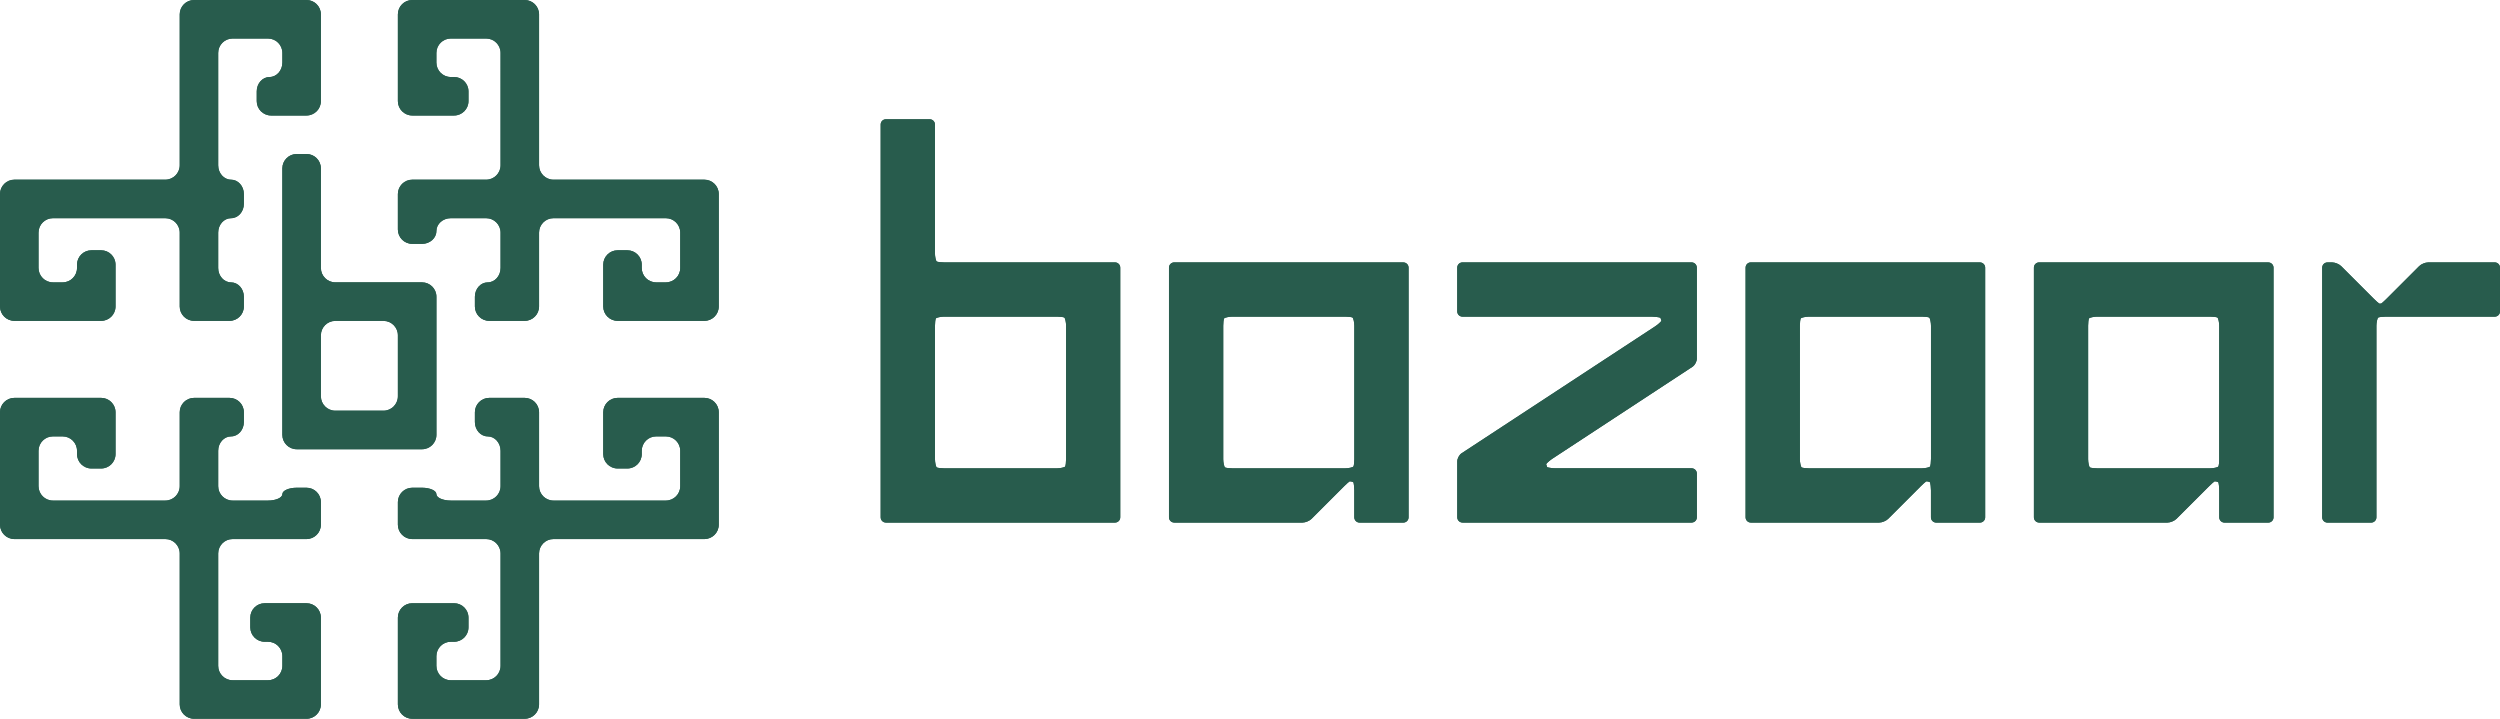 <?xml version="1.0" encoding="UTF-8"?>
<svg id="Layer_2" data-name="Layer 2" xmlns="http://www.w3.org/2000/svg" viewBox="0 0 870.31 250.22">
  <defs>
    <style>
      .cls-1 {
        fill: #285c4d;
      }
    </style>
  </defs>
  <g id="Layer_1-2" data-name="Layer 1">
    <g>
      <g>
        <path class="cls-1" d="m75.96,192.66v39.15c0,2.75,2.25,5,5,5h12.34c2.75,0,5-2.25,5-5v-3.4c0-2.75-2.25-5-5-5h-1.17c-2.75,0-5-2.25-5-5v-3.41c0-2.75,2.25-5,5-5h14.58c2.75,0,5,2.25,5,5v30.22c0,2.75-2.25,5-5,5h-39.15c-2.75,0-5-2.25-5-5v-52.56c0-2.75-2.25-5-5-5H5c-2.75,0-5-2.25-5-5v-39.15c0-2.75,2.25-5,5-5h30.22c2.75,0,5,2.25,5,5v14.58c0,2.75-2.25,5-5,5h-3.41c-2.75,0-5-2.25-5-5v-1.17c0-2.75-2.25-5-5-5h-3.4c-2.75,0-5,2.25-5,5v12.34c0,2.75,2.25,5,5,5h39.15c2.75,0,5-2.25,5-5v-25.75c0-2.75,2.25-5,5-5h12.34c2.75,0,5,2.25,5,5v3.41c0,2.75-2.01,5-4.47,5s-4.47,2.25-4.47,5v12.34c0,2.75,2.25,5,5,5h12.34c2.75,0,5-1.01,5-2.24s2.25-2.23,5-2.23h3.41c2.75,0,5,2.25,5,5v7.87c0,2.75-2.25,5-5,5h-25.75c-2.75,0-5,2.25-5,5Z"/>
        <path class="cls-1" d="m75.96,192.66v39.15c0,2.75,2.25,5,5,5h12.34c2.75,0,5-2.25,5-5v-3.4c0-2.75-2.25-5-5-5h-1.17c-2.75,0-5-2.25-5-5v-3.41c0-2.75,2.25-5,5-5h14.58c2.75,0,5,2.25,5,5v30.22c0,2.75-2.25,5-5,5h-39.15c-2.75,0-5-2.25-5-5v-52.56c0-2.75-2.25-5-5-5H5c-2.75,0-5-2.25-5-5v-39.15c0-2.75,2.25-5,5-5h30.22c2.75,0,5,2.25,5,5v14.58c0,2.75-2.25,5-5,5h-3.41c-2.75,0-5-2.25-5-5v-1.17c0-2.75-2.25-5-5-5h-3.4c-2.75,0-5,2.25-5,5v12.34c0,2.75,2.25,5,5,5h39.15c2.75,0,5-2.25,5-5v-25.75c0-2.75,2.25-5,5-5h12.34c2.75,0,5,2.25,5,5v3.41c0,2.75-2.01,5-4.47,5s-4.47,2.25-4.47,5v12.34c0,2.75,2.25,5,5,5h12.34c2.75,0,5-1.01,5-2.24s2.25-2.23,5-2.23h3.41c2.75,0,5,2.25,5,5v7.87c0,2.75-2.25,5-5,5h-25.75c-2.75,0-5,2.25-5,5Z"/>
        <path class="cls-1" d="m111.71,5v30.21c0,2.75-2.25,5-5,5h-12.34c-2.75,0-5-2.25-5-5v-3.4c0-2.75,2.01-5,4.46-5s4.47-2.25,4.47-5v-3.4c0-2.75-2.25-5-5-5h-12.34c-2.75,0-5,2.25-5,5v39.14c0,2.75,2.01,5,4.47,5s4.47,2.25,4.47,5v3.41c0,2.75-2.01,5-4.47,5s-4.47,2.25-4.47,5v12.34c0,2.75,2.01,5,4.47,5s4.47,2.25,4.47,5v3.4c0,2.75-2.25,5-5,5h-12.34c-2.75,0-5-2.25-5-5v-25.74c0-2.75-2.25-5-5-5H18.41c-2.75,0-5,2.25-5,5v12.34c0,2.75,2.25,5,5,5h3.4c2.75,0,5-2.25,5-5v-1.17c0-2.75,2.25-5,5-5h3.41c2.75,0,5,2.25,5,5v14.57c0,2.75-2.25,5-5,5H5c-2.75,0-5-2.25-5-5v-39.15c0-2.75,2.25-5,5-5h52.56c2.75,0,5-2.25,5-5V5c0-2.75,2.25-5,5-5h39.15c2.75,0,5,2.25,5,5Z"/>
        <path class="cls-1" d="m111.71,5v30.21c0,2.75-2.25,5-5,5h-12.34c-2.75,0-5-2.25-5-5v-3.4c0-2.75,2.01-5,4.46-5s4.47-2.25,4.47-5v-3.4c0-2.75-2.25-5-5-5h-12.34c-2.75,0-5,2.25-5,5v39.14c0,2.75,2.01,5,4.47,5s4.47,2.25,4.47,5v3.41c0,2.75-2.01,5-4.47,5s-4.47,2.25-4.47,5v12.34c0,2.75,2.01,5,4.47,5s4.47,2.25,4.47,5v3.4c0,2.75-2.25,5-5,5h-12.34c-2.75,0-5-2.25-5-5v-25.74c0-2.75-2.25-5-5-5H18.41c-2.75,0-5,2.25-5,5v12.34c0,2.75,2.25,5,5,5h3.4c2.75,0,5-2.25,5-5v-1.17c0-2.75,2.25-5,5-5h3.41c2.75,0,5,2.25,5,5v14.57c0,2.75-2.25,5-5,5H5c-2.75,0-5-2.25-5-5v-39.15c0-2.75,2.25-5,5-5h52.56c2.75,0,5-2.25,5-5V5c0-2.75,2.25-5,5-5h39.15c2.75,0,5,2.25,5,5Z"/>
        <path class="cls-1" d="m250.22,67.55v39.15c0,2.75-2.25,5-5,5h-30.22c-2.75,0-5-2.25-5-5v-14.57c0-2.75,2.25-5,5-5h3.41c2.75,0,5,2.25,5,5v1.17c0,2.75,2.25,5,5,5h3.4c2.75,0,5-2.25,5-5v-12.34c0-2.75-2.25-5-5-5h-39.15c-2.75,0-5,2.25-5,5v25.74c0,2.75-2.25,5-5,5h-12.34c-2.75,0-5-2.25-5-5v-3.4c0-2.75,2.01-5,4.47-5s4.47-2.25,4.47-5v-12.34c0-2.75-2.25-5-5-5h-12.34c-2.75,0-5,2.01-5,4.47s-2.25,4.47-5,4.47h-3.41c-2.75,0-5-2.25-5-5v-12.35c0-2.75,2.25-5,5-5h25.75c2.75,0,5-2.25,5-5V18.41c0-2.75-2.25-5-5-5h-12.34c-2.75,0-5,2.25-5,5v3.4c0,2.75,2.25,5,5,5h1.17c2.75,0,5,2.25,5,5v3.4c0,2.75-2.25,5-5,5h-14.58c-2.75,0-5-2.25-5-5V5c0-2.75,2.25-5,5-5h39.15c2.75,0,5,2.25,5,5v52.55c0,2.75,2.25,5,5,5h52.56c2.75,0,5,2.25,5,5Z"/>
        <path class="cls-1" d="m250.22,67.55v39.15c0,2.75-2.25,5-5,5h-30.22c-2.75,0-5-2.25-5-5v-14.57c0-2.75,2.25-5,5-5h3.41c2.75,0,5,2.25,5,5v1.17c0,2.75,2.25,5,5,5h3.4c2.75,0,5-2.25,5-5v-12.34c0-2.75-2.25-5-5-5h-39.15c-2.75,0-5,2.25-5,5v25.74c0,2.75-2.25,5-5,5h-12.34c-2.75,0-5-2.25-5-5v-3.4c0-2.75,2.01-5,4.47-5s4.47-2.25,4.47-5v-12.34c0-2.75-2.25-5-5-5h-12.34c-2.75,0-5,2.01-5,4.47s-2.25,4.47-5,4.47h-3.41c-2.75,0-5-2.25-5-5v-12.35c0-2.75,2.25-5,5-5h25.75c2.75,0,5-2.25,5-5V18.41c0-2.75-2.25-5-5-5h-12.34c-2.75,0-5,2.25-5,5v3.4c0,2.75,2.25,5,5,5h1.17c2.75,0,5,2.25,5,5v3.4c0,2.75-2.25,5-5,5h-14.58c-2.75,0-5-2.25-5-5V5c0-2.75,2.25-5,5-5h39.15c2.75,0,5,2.25,5,5v52.55c0,2.75,2.25,5,5,5h52.56c2.75,0,5,2.25,5,5Z"/>
        <path class="cls-1" d="m146.93,98.29h-30.22c-2.75,0-5-2.25-5-5v-34.68c0-2.75-2.25-5-5-5h-3.42c-2.75,0-5,2.25-5,5v92.78c0,2.75,2.25,5,5,5h43.64c2.75,0,5-2.25,5-5v-48.1c0-2.75-2.25-5-5-5Zm-8.42,39.68c0,2.75-2.25,5-5,5h-16.8c-2.75,0-5-2.25-5-5v-21.26c0-2.75,2.25-5,5-5h16.8c2.75,0,5,2.25,5,5v21.26Z"/>
        <path class="cls-1" d="m146.93,98.29h-30.22c-2.75,0-5-2.25-5-5v-34.68c0-2.75-2.25-5-5-5h-3.42c-2.75,0-5,2.25-5,5v92.78c0,2.75,2.25,5,5,5h43.64c2.75,0,5-2.25,5-5v-48.1c0-2.75-2.25-5-5-5Zm-8.42,39.68c0,2.75-2.25,5-5,5h-16.8c-2.75,0-5-2.25-5-5v-21.26c0-2.75,2.25-5,5-5h16.8c2.75,0,5,2.25,5,5v21.26Z"/>
        <path class="cls-1" d="m250.22,143.51v39.15c0,2.75-2.25,5-5,5h-52.56c-2.75,0-5,2.25-5,5v52.56c0,2.75-2.25,5-5,5h-39.15c-2.75,0-5-2.25-5-5v-30.22c0-2.75,2.25-5,5-5h14.58c2.75,0,5,2.25,5,5v3.41c0,2.75-2.25,5-5,5h-1.17c-2.75,0-5,2.25-5,5v3.4c0,2.75,2.25,5,5,5h12.34c2.75,0,5-2.25,5-5v-39.15c0-2.75-2.25-5-5-5h-25.75c-2.75,0-5-2.25-5-5v-7.87c0-2.75,2.25-5,5-5h3.41c2.75,0,5,1,5,2.23s2.25,2.24,5,2.24h12.34c2.75,0,5-2.25,5-5v-12.34c0-2.75-2.01-5-4.47-5s-4.47-2.25-4.47-5v-3.41c0-2.75,2.25-5,5-5h12.34c2.75,0,5,2.25,5,5v25.75c0,2.75,2.25,5,5,5h39.15c2.75,0,5-2.25,5-5v-12.34c0-2.75-2.25-5-5-5h-3.4c-2.75,0-5,2.25-5,5v1.17c0,2.75-2.25,5-5,5h-3.41c-2.75,0-5-2.25-5-5v-14.58c0-2.75,2.25-5,5-5h30.22c2.75,0,5,2.25,5,5Z"/>
        <path class="cls-1" d="m250.22,143.51v39.15c0,2.75-2.25,5-5,5h-52.56c-2.75,0-5,2.25-5,5v52.56c0,2.75-2.25,5-5,5h-39.15c-2.75,0-5-2.25-5-5v-30.22c0-2.75,2.25-5,5-5h14.58c2.75,0,5,2.25,5,5v3.41c0,2.75-2.25,5-5,5h-1.17c-2.75,0-5,2.25-5,5v3.4c0,2.75,2.25,5,5,5h12.34c2.75,0,5-2.25,5-5v-39.15c0-2.75-2.25-5-5-5h-25.75c-2.75,0-5-2.25-5-5v-7.87c0-2.75,2.25-5,5-5h3.41c2.75,0,5,1,5,2.23s2.25,2.24,5,2.24h12.34c2.75,0,5-2.25,5-5v-12.34c0-2.75-2.01-5-4.47-5s-4.47-2.25-4.47-5v-3.41c0-2.75,2.25-5,5-5h12.34c2.75,0,5,2.25,5,5v25.75c0,2.75,2.25,5,5,5h39.15c2.75,0,5-2.25,5-5v-12.34c0-2.75-2.25-5-5-5h-3.4c-2.75,0-5,2.25-5,5v1.17c0,2.75-2.25,5-5,5h-3.41c-2.75,0-5-2.25-5-5v-14.58c0-2.75,2.25-5,5-5h30.22c2.75,0,5,2.25,5,5Z"/>
      </g>
      <g>
        <path class="cls-1" d="m328.62,91.34c-1,0-2.12-.13-2.48-.29s-.66-1.84-.66-2.84v-44.87c0-1-.82-1.83-1.83-1.83h-15.24c-1,0-1.83.82-1.83,1.83v136.75c0,1,.82,1.83,1.83,1.83h79.75c1,0,1.83-.82,1.83-1.83v-86.92c0-1-.82-1.83-1.83-1.83h-59.55Zm42.5,68.55c0,1-.13,2.12-.29,2.48s-1.84.66-2.84.66h-39.36c-1,0-2.12-.13-2.48-.29s-.66-1.84-.66-2.85v-46.52c0-1,.13-2.12.29-2.48s1.84-.66,2.85-.66h39.36c1,0,2.12.13,2.48.29s.66,1.84.66,2.85v46.52Z"/>
        <path class="cls-1" d="m328.62,91.34c-1,0-2.12-.13-2.48-.29s-.66-1.84-.66-2.84v-44.87c0-1-.82-1.83-1.83-1.83h-15.24c-1,0-1.83.82-1.83,1.83v136.75c0,1,.82,1.83,1.83,1.83h79.75c1,0,1.83-.82,1.83-1.83v-86.92c0-1-.82-1.83-1.83-1.83h-59.55Zm42.5,68.55c0,1-.13,2.12-.29,2.48s-1.84.66-2.84.66h-39.36c-1,0-2.12-.13-2.48-.29s-.66-1.84-.66-2.85v-46.52c0-1,.13-2.12.29-2.48s1.84-.66,2.85-.66h39.36c1,0,2.12.13,2.48.29s.66,1.84.66,2.85v46.52Z"/>
        <path class="cls-1" d="m538.43,162.09l.17.55c.6.21,1.91.38,2.92.38h47.37c1,0,1.83.82,1.83,1.83v15.24c0,1-.82,1.83-1.83,1.83h-79.75c-1,0-1.83-.82-1.83-1.83v-19.48c0-1,.69-2.28,1.53-2.83l67.32-44.14c.84-.55,1.84-1.41,2.22-1.92l-.16-.55-.17-.55c-.6-.21-1.91-.38-2.92-.38h-66c-1,0-1.83-.82-1.83-1.83v-15.24c0-1,.82-1.83,1.83-1.83h79.75c1,0,1.83.82,1.83,1.83v31.69c0,1-.69,2.28-1.53,2.83l-48.69,31.94c-.84.55-1.85,1.42-2.24,1.92l.17.55Z"/>
        <path class="cls-1" d="m538.43,162.09l.17.55c.6.21,1.91.38,2.92.38h47.37c1,0,1.83.82,1.83,1.83v15.24c0,1-.82,1.83-1.83,1.83h-79.75c-1,0-1.83-.82-1.83-1.83v-19.48c0-1,.69-2.28,1.53-2.83l67.32-44.14c.84-.55,1.84-1.41,2.22-1.92l-.16-.55-.17-.55c-.6-.21-1.91-.38-2.92-.38h-66c-1,0-1.83-.82-1.83-1.83v-15.24c0-1,.82-1.83,1.83-1.83h79.75c1,0,1.83.82,1.83,1.83v31.69c0,1-.69,2.28-1.53,2.83l-48.69,31.94c-.84.55-1.85,1.42-2.24,1.92l.17.55Z"/>
        <path class="cls-1" d="m868.48,91.34c1,0,1.83.82,1.83,1.83v15.24c0,1-.82,1.83-1.83,1.83h-38.05c-1,0-2.12.13-2.48.29s-.66,1.84-.66,2.85v66.72c0,1-.82,1.83-1.83,1.83h-15.22c-1,0-1.83-.82-1.83-1.83v-86.92c0-1,.82-1.83,1.83-1.83h1.66c1,0,2.41.58,3.12,1.29l11.36,11.36c.71.71,1.56,1.47,1.88,1.69h.68c.32-.22,1.17-.97,1.88-1.69l11.36-11.36c.71-.71,2.11-1.29,3.12-1.29h23.17Z"/>
        <path class="cls-1" d="m868.48,91.34c1,0,1.83.82,1.83,1.83v15.24c0,1-.82,1.83-1.83,1.83h-38.05c-1,0-2.12.13-2.48.29s-.66,1.84-.66,2.85v66.72c0,1-.82,1.83-1.83,1.83h-15.22c-1,0-1.83-.82-1.83-1.83v-86.92c0-1,.82-1.83,1.83-1.83h1.66c1,0,2.41.58,3.12,1.29l11.36,11.36c.71.71,1.56,1.47,1.88,1.69h.68c.32-.22,1.17-.97,1.88-1.69l11.36-11.36c.71-.71,2.11-1.29,3.12-1.29h23.17Z"/>
        <path class="cls-1" d="m408.78,91.34c-1,0-1.83.82-1.83,1.83v86.92c0,1,.82,1.83,1.83,1.83h44.67c1,0,2.41-.58,3.12-1.29l11.36-11.36c.71-.71,1.56-1.47,1.88-1.69h.34c.17,0,.34.04.5.1l.5.2c.17.56.31,1.83.31,2.84v9.38c0,1,.82,1.83,1.83,1.83h15.24c1,0,1.83-.82,1.83-1.83v-86.92c0-1-.82-1.83-1.83-1.83h-79.75Zm62.69,68.55c0,1-.13,2.12-.29,2.48s-1.84.66-2.84.66h-39.36c-1,0-2.12-.13-2.48-.29s-.66-1.84-.66-2.85v-46.52c0-1,.13-2.12.29-2.48s1.84-.66,2.84-.66h39.36c1,0,2.12.13,2.48.29s.66,1.84.66,2.85v46.52Z"/>
        <path class="cls-1" d="m408.78,91.34c-1,0-1.83.82-1.83,1.83v86.92c0,1,.82,1.83,1.83,1.83h44.67c1,0,2.41-.58,3.12-1.29l11.36-11.36c.71-.71,1.56-1.47,1.88-1.69h.34c.17,0,.34.04.5.1l.5.2c.17.56.31,1.83.31,2.84v9.38c0,1,.82,1.83,1.83,1.83h15.24c1,0,1.83-.82,1.83-1.83v-86.92c0-1-.82-1.83-1.83-1.83h-79.75Zm62.69,68.55c0,1-.13,2.12-.29,2.48s-1.84.66-2.84.66h-39.36c-1,0-2.12-.13-2.48-.29s-.66-1.84-.66-2.85v-46.52c0-1,.13-2.12.29-2.48s1.84-.66,2.84-.66h39.36c1,0,2.12.13,2.48.29s.66,1.84.66,2.85v46.52Z"/>
        <path class="cls-1" d="m609.51,91.34c-1,0-1.83.82-1.83,1.83v86.92c0,1,.82,1.83,1.83,1.83h44.68c1,0,2.41-.58,3.12-1.29l11.36-11.36c.71-.71,1.56-1.47,1.88-1.69h.34c.16,0,.33.04.5.1l.49.2c.18.56.33,1.83.33,2.84v9.38c0,1,.82,1.83,1.83,1.83h15.22c1,0,1.83-.82,1.83-1.83v-86.92c0-1-.82-1.83-1.83-1.83h-79.75Zm62.7,68.55c0,1-.13,2.12-.29,2.48s-1.84.66-2.84.66h-39.36c-1,0-2.12-.13-2.48-.29s-.66-1.84-.66-2.85v-46.52c0-1,.13-2.12.29-2.48s1.84-.66,2.85-.66h39.36c1,0,2.12.13,2.48.29s.66,1.84.66,2.85v46.52Z"/>
        <path class="cls-1" d="m609.51,91.34c-1,0-1.83.82-1.83,1.83v86.92c0,1,.82,1.83,1.83,1.83h44.68c1,0,2.41-.58,3.12-1.29l11.36-11.36c.71-.71,1.56-1.47,1.88-1.69h.34c.16,0,.33.04.5.1l.49.2c.18.56.33,1.83.33,2.84v9.38c0,1,.82,1.83,1.83,1.83h15.22c1,0,1.83-.82,1.83-1.83v-86.92c0-1-.82-1.83-1.83-1.83h-79.75Zm62.7,68.55c0,1-.13,2.12-.29,2.48s-1.84.66-2.84.66h-39.36c-1,0-2.12-.13-2.48-.29s-.66-1.84-.66-2.85v-46.52c0-1,.13-2.12.29-2.48s1.84-.66,2.85-.66h39.36c1,0,2.12.13,2.48.29s.66,1.84.66,2.85v46.52Z"/>
        <path class="cls-1" d="m709.88,91.34c-1,0-1.83.82-1.83,1.83v86.92c0,1,.82,1.83,1.83,1.83h44.67c1,0,2.41-.58,3.12-1.29l11.38-11.37c.71-.71,1.55-1.47,1.87-1.68h.34c.17,0,.34.04.51.1l.49.2c.17.56.31,1.83.31,2.84v9.38c0,1,.82,1.83,1.83,1.83h15.24c1,0,1.83-.82,1.83-1.83v-86.92c0-1-.82-1.83-1.83-1.83h-79.75Zm62.69,68.55c0,1-.13,2.12-.29,2.48s-1.84.66-2.85.66h-39.36c-1,0-2.12-.13-2.48-.29s-.66-1.84-.66-2.85v-46.52c0-1,.13-2.12.29-2.48s1.84-.66,2.84-.66h39.36c1,0,2.12.13,2.48.29s.66,1.84.66,2.85v46.52Z"/>
        <path class="cls-1" d="m709.88,91.34c-1,0-1.83.82-1.83,1.83v86.92c0,1,.82,1.83,1.83,1.83h44.67c1,0,2.41-.58,3.12-1.29l11.38-11.37c.71-.71,1.55-1.47,1.87-1.68h.34c.17,0,.34.04.51.1l.49.2c.17.56.31,1.83.31,2.84v9.38c0,1,.82,1.83,1.83,1.83h15.24c1,0,1.83-.82,1.83-1.83v-86.92c0-1-.82-1.83-1.83-1.83h-79.75Zm62.69,68.55c0,1-.13,2.12-.29,2.48s-1.84.66-2.85.66h-39.36c-1,0-2.12-.13-2.48-.29s-.66-1.84-.66-2.85v-46.52c0-1,.13-2.12.29-2.48s1.84-.66,2.84-.66h39.36c1,0,2.12.13,2.48.29s.66,1.84.66,2.85v46.52Z"/>
      </g>
    </g>
  </g>
</svg>